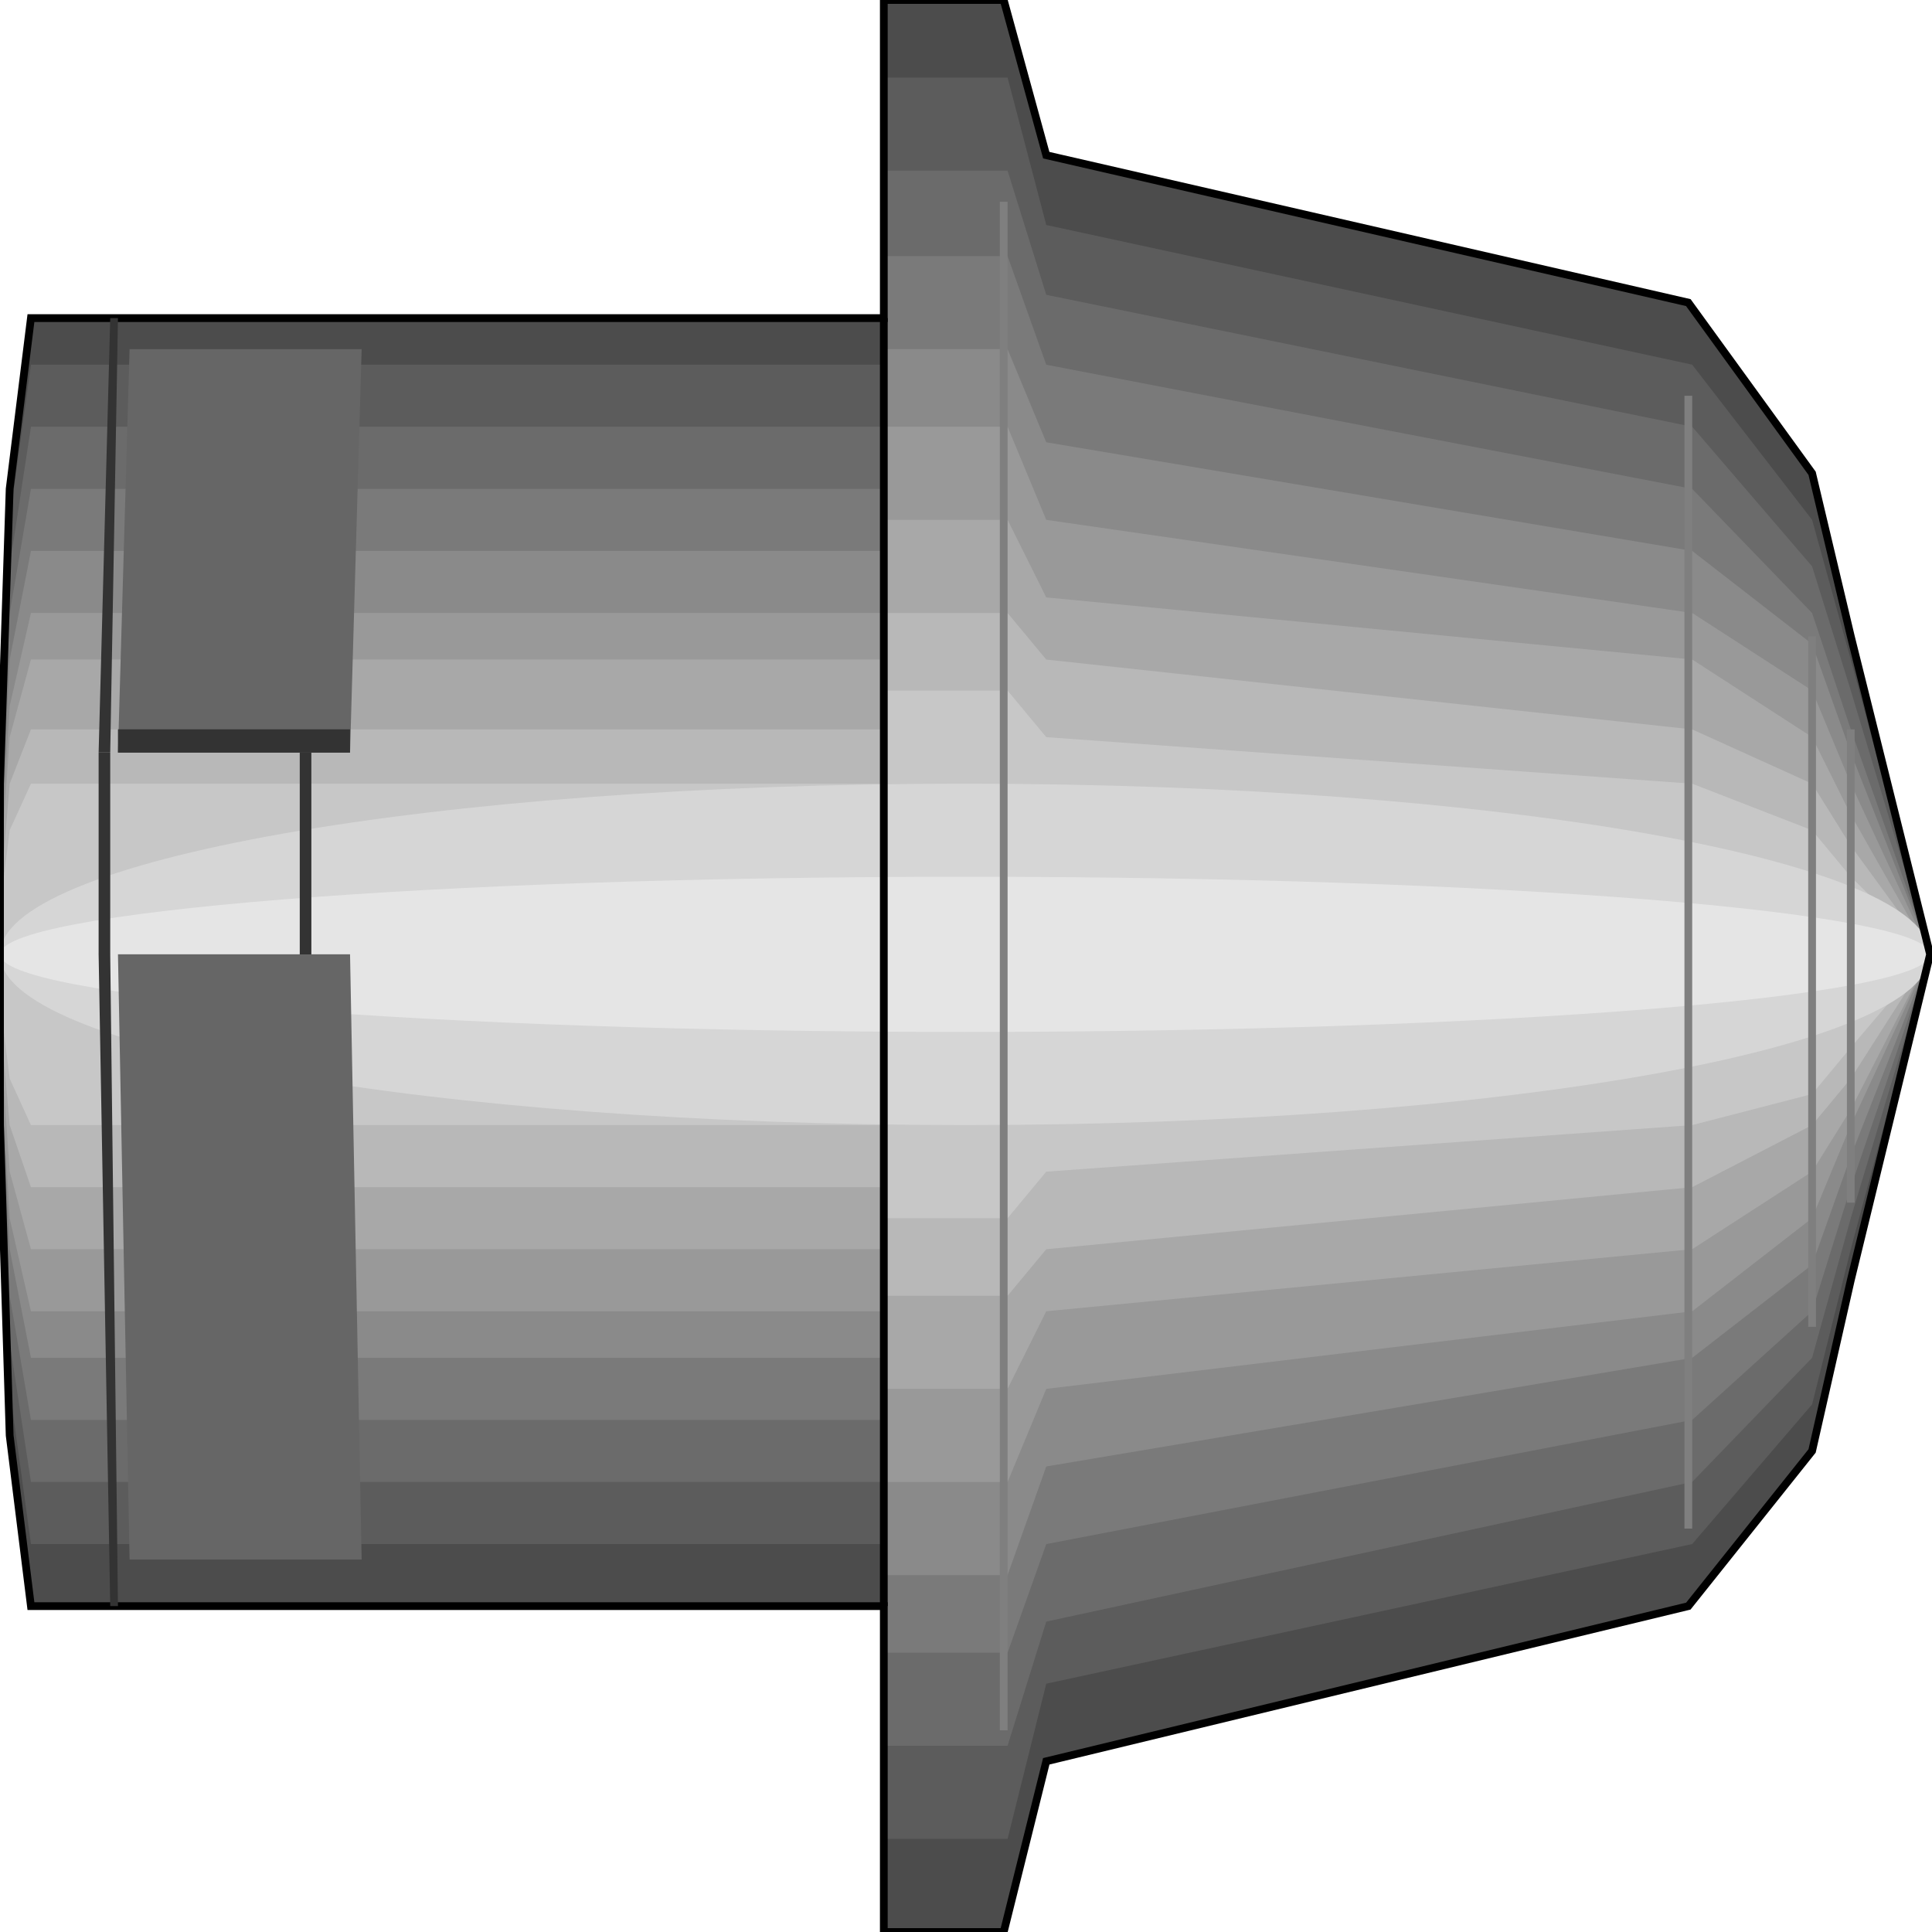 <svg width="150" height="150" viewBox="0 0 150 150" fill="none" xmlns="http://www.w3.org/2000/svg">
<g clip-path="url(#clip0_2109_205400)">
<path d="M2.402 124.699L0.751 111.446L0 87.349V60.843L0.751 37.952L2.402 24.699H68.619V0H77.928L81.231 12.048L131.081 23.494L140.691 36.747L143.694 49.398L149.85 74.096L143.694 99.398L140.691 112.651L131.081 124.699L81.231 136.747L77.928 150H68.619V124.699H2.402Z" fill="#4C4C4C"/>
<path d="M2.402 119.879L0.751 107.831L0 86.144V62.047L0.751 40.361L2.402 28.313H68.619V6.023H78.228L81.231 17.469L131.381 28.313L140.691 40.361L143.694 51.204L149.85 74.096L143.694 96.987L140.691 109.035L131.381 119.879L81.231 130.722L78.228 142.77H68.619V119.879H2.402Z" fill="#5C5C5C"/>
<path d="M2.402 115.057L0.751 104.214L0 84.937V63.25L0.751 43.973L2.402 33.13H68.619V13.25H78.228L81.231 22.889L131.381 33.13L140.691 43.973L143.694 53.611L149.85 74.093L143.694 94.575L140.691 105.419L131.381 115.057L81.231 125.901L78.228 135.539H68.619V115.057H2.402Z" fill="#6B6B6B"/>
<path d="M2.402 110.244L0.751 100.606L0 83.738V64.461L0.751 47.594L2.402 37.955H68.619V19.883H78.228L81.231 28.317L131.381 37.955L140.691 47.594L143.694 56.63L149.85 74.1L143.694 92.172L140.691 101.811L131.381 110.244L81.231 119.883L78.228 128.317H68.619V110.244H2.402Z" fill="#7A7A7A"/>
<path d="M2.402 105.423L0.751 96.989L0 82.531V65.664L0.751 51.206L2.402 42.772H68.619V27.109H78.228L81.231 34.338L131.381 42.772L140.691 50.001L143.694 58.435L149.85 74.097L143.694 89.76L140.691 98.194L131.381 105.423L81.231 113.856L78.228 122.29H68.619V105.423H2.402Z" fill="#8A8A8A"/>
<path d="M2.402 101.808L0.751 94.579L0 81.326V66.868L0.751 54.82L2.402 47.591H68.619V33.133H78.228L81.231 40.362L131.381 47.591L140.691 53.615L143.694 60.844L149.85 74.097L143.694 87.35L140.691 94.579L131.381 101.808L81.231 107.832L78.228 115.061H68.619V101.808H2.402Z" fill="#999999"/>
<path d="M2.402 96.986L0.751 90.962L0 80.118V68.07L0.751 57.227L2.402 51.203H68.619V40.359H78.228L81.231 46.383L131.381 51.203L140.691 57.227L143.694 63.251L149.85 74.094L143.694 86.142L140.691 90.962L131.381 96.986L81.231 101.805L78.228 107.829H68.619V96.986H2.402Z" fill="#A8A8A8"/>
<path d="M2.402 92.172L0.751 87.353L0 78.919V69.883L0.751 60.847L2.402 56.63H68.619V47.594H78.228L81.231 51.208L131.381 56.63L140.691 60.847L143.694 65.666L149.85 74.1L143.694 83.738L140.691 87.353L131.381 92.172L81.231 96.991L78.228 100.606H68.619V92.172H2.402Z" fill="#B8B8B8"/>
<path d="M2.402 87.352L0.751 83.738L0 77.714V70.485L0.751 64.461L2.402 60.846H68.619V53.617H78.228L81.231 57.232L131.381 60.846L140.691 64.461L143.694 68.075L149.85 74.099L143.694 81.328L140.691 84.942L131.381 87.352L81.231 90.967L78.228 94.581H68.619V87.352H2.402Z" fill="#C7C7C7"/>
<path d="M74.925 87.35C116.305 87.35 149.85 81.416 149.85 74.097C149.85 66.777 116.305 60.844 74.925 60.844C33.545 60.844 0 66.777 0 74.097C0 81.416 33.545 87.35 74.925 87.35Z" fill="#D6D6D6"/>
<path d="M74.925 80.118C116.305 80.118 149.85 77.421 149.85 74.094C149.85 70.767 116.305 68.07 74.925 68.07C33.545 68.07 0 70.767 0 74.094C0 77.421 33.545 80.118 74.925 80.118Z" fill="#E5E5E5"/>
<path d="M2.402 124.699L0.751 111.446L0 87.349V60.843L0.751 37.952L2.402 24.699H68.619V0H77.928L81.231 12.048L131.081 23.494L140.691 36.747L143.694 49.398L149.85 74.096L143.694 99.398L140.691 112.651L131.081 124.699L81.231 136.747L77.928 150H68.619V124.699H2.402Z" stroke="black" stroke-width="0.602"/>
<path d="M68.619 124.695V24.695" stroke="black" stroke-width="0.602"/>
<path d="M77.928 134.339V15.664" stroke="#7F7F7F" stroke-width="0.602"/>
<path d="M131.081 118.678V30.727" stroke="#7F7F7F" stroke-width="0.602"/>
<path d="M143.693 93.372V56.625" stroke="#7F7F7F" stroke-width="0.602"/>
<path d="M140.69 103.013V49.398" stroke="#7F7F7F" stroke-width="0.602"/>
<path d="M10.06 27.109H28.078L27.177 58.435H9.159L10.06 27.109Z" fill="#666666"/>
<path d="M9.159 74.094H27.177L28.078 121.082H10.06L9.159 74.094Z" fill="#666666"/>
<path d="M23.273 58.438H24.174V74.1H23.273V58.438Z" fill="#333333"/>
<path d="M7.657 58.438H8.558V74.1H7.657V58.438Z" fill="#333333"/>
<path d="M8.558 58.43L9.159 24.695H8.558L7.657 58.43H8.558Z" fill="#333333"/>
<path d="M8.558 124.696H9.159L8.558 74.094H7.657L8.558 124.696Z" fill="#333333"/>
<path d="M9.159 58.432H27.177V56.625H9.159V58.432Z" fill="#333333"/>
</g>
<defs>
<clipPath id="clip0_2109_205400">
<rect width="150" height="150" fill="white"/>
</clipPath>
</defs>
</svg>
